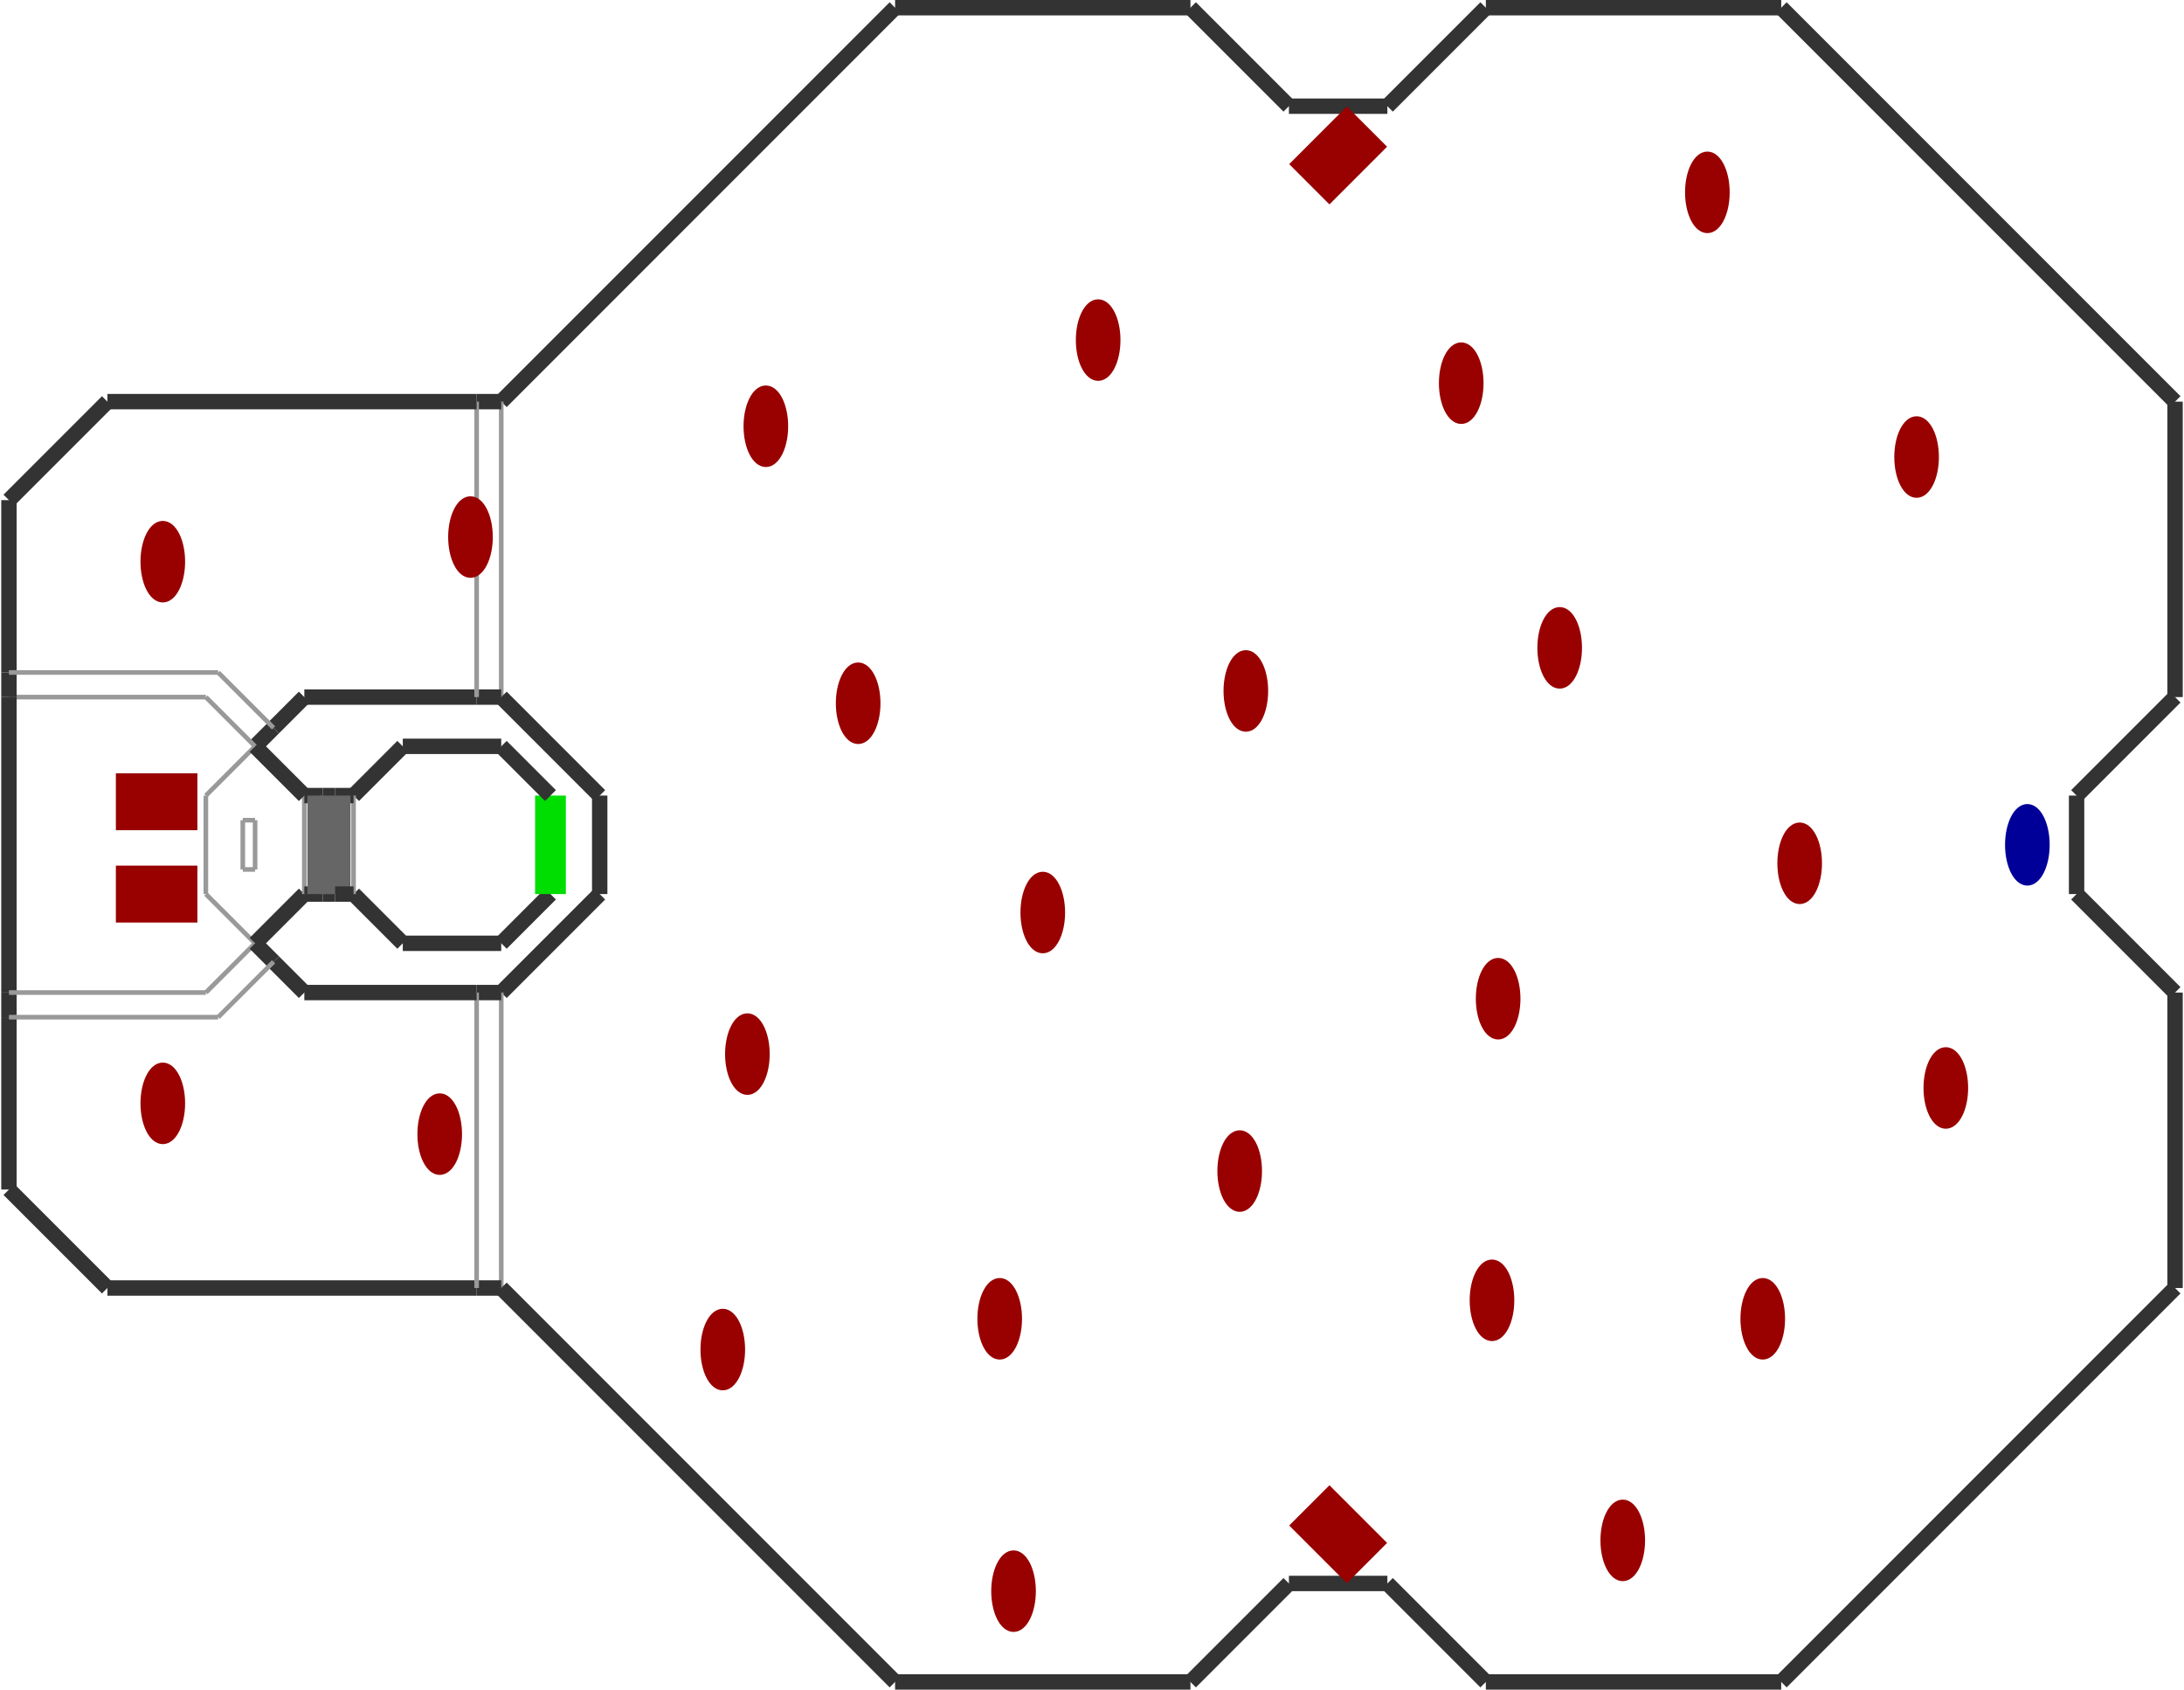 <?xml version="1.0" encoding="utf-8" ?>
<svg baseProfile="tiny" height="792" version="1.2" viewBox="0 0 1418 1098" width="1024" xmlns="http://www.w3.org/2000/svg" xmlns:ev="http://www.w3.org/2001/xml-events" xmlns:xlink="http://www.w3.org/1999/xlink"><defs /><line stroke="#333" stroke-width="10" x1="389.0" x2="325.0" y1="581.0" y2="645.0" /><line stroke="#999" stroke-width="3" x1="325.0" x2="325.0" y1="645.0" y2="837.0" /><line stroke="#333" stroke-width="10" x1="325.0" x2="581.0" y1="837.0" y2="1093.0" /><line stroke="#333" stroke-width="10" x1="581.0" x2="773.0" y1="1093.0" y2="1093.0" /><line stroke="#333" stroke-width="10" x1="773.0" x2="837.0" y1="1093.0" y2="1029.0" /><line stroke="#333" stroke-width="10" x1="837.0" x2="901.0" y1="1029.0" y2="1029.0" /><line stroke="#333" stroke-width="10" x1="901.0" x2="965.0" y1="1029.0" y2="1093.0" /><line stroke="#333" stroke-width="10" x1="965.0" x2="1157.0" y1="1093.0" y2="1093.0" /><line stroke="#333" stroke-width="10" x1="1157.0" x2="1413.0" y1="1093.0" y2="837.0" /><line stroke="#333" stroke-width="10" x1="1413.0" x2="1413.0" y1="837.0" y2="645.0" /><line stroke="#333" stroke-width="10" x1="1413.0" x2="1349.0" y1="645.0" y2="581.0" /><line stroke="#333" stroke-width="10" x1="1349.0" x2="1349.0" y1="581.0" y2="517.0" /><line stroke="#333" stroke-width="10" x1="1349.0" x2="1413.0" y1="517.0" y2="453.0" /><line stroke="#333" stroke-width="10" x1="1413.0" x2="1413.0" y1="453.0" y2="261.0" /><line stroke="#333" stroke-width="10" x1="1413.0" x2="1157.0" y1="261.0" y2="5.0" /><line stroke="#333" stroke-width="10" x1="1157.0" x2="965.0" y1="5.0" y2="5.0" /><line stroke="#333" stroke-width="10" x1="965.0" x2="901.0" y1="5.0" y2="69.0" /><line stroke="#333" stroke-width="10" x1="901.0" x2="837.0" y1="69.0" y2="69.0" /><line stroke="#333" stroke-width="10" x1="837.0" x2="773.0" y1="69.0" y2="5.0" /><line stroke="#333" stroke-width="10" x1="773.0" x2="581.0" y1="5.0" y2="5.0" /><line stroke="#333" stroke-width="10" x1="581.0" x2="325.0" y1="5.0" y2="261.0" /><line stroke="#999" stroke-width="3" x1="325.0" x2="325.0" y1="261.0" y2="453.0" /><line stroke="#333" stroke-width="10" x1="325.0" x2="389.0" y1="453.0" y2="517.0" /><line stroke="#333" stroke-width="10" x1="389.0" x2="389.0" y1="517.0" y2="581.0" /><line stroke="#333" stroke-width="10" x1="325.0" x2="309.0" y1="645.0" y2="645.0" /><line stroke="#333" stroke-width="10" x1="197.0" x2="177.0" y1="645.0" y2="625.0" /><line stroke="#999" stroke-width="3" x1="133.0" x2="133.0" y1="581.0" y2="517.0" /><line stroke="#999" stroke-width="3" x1="133.0" x2="165.0" y1="517.0" y2="485.0" /><line stroke="#333" stroke-width="10" x1="197.0" x2="309.0" y1="453.0" y2="453.0" /><line stroke="#333" stroke-width="10" x1="325.0" x2="309.0" y1="261.0" y2="261.0" /><line stroke="#333" stroke-width="10" x1="69.0" x2="5.0" y1="261.0" y2="325.0" /><line stroke="#333" stroke-width="10" x1="5.0" x2="5.0" y1="325.0" y2="437.0" /><line stroke="#333" stroke-width="10" x1="5.0" x2="69.0" y1="773.0" y2="837.0" /><line stroke="#333" stroke-width="10" x1="69.0" x2="309.0" y1="837.0" y2="837.0" /><line stroke="#333" stroke-width="10" x1="309.0" x2="325.0" y1="837.0" y2="837.0" /><line stroke="#999" stroke-width="3" x1="309.0" x2="309.0" y1="645.0" y2="837.0" /><line stroke="#333" stroke-width="10" x1="309.0" x2="197.0" y1="645.0" y2="645.0" /><line stroke="#333" stroke-width="10" x1="309.0" x2="325.0" y1="453.0" y2="453.0" /><line stroke="#999" stroke-width="3" x1="309.0" x2="309.0" y1="453.0" y2="261.0" /><line stroke="#333" stroke-width="10" x1="309.0" x2="69.0" y1="261.0" y2="261.0" /><line stroke="#999" stroke-width="3" x1="165.0" x2="133.0" y1="613.0" y2="581.0" /><line stroke="#333" stroke-width="10" x1="165.0" x2="197.0" y1="613.0" y2="581.0" /><line stroke="#999" stroke-width="3" x1="197.0" x2="197.0" y1="581.0" y2="517.0" /><line stroke="#333" stroke-width="10" x1="197.0" x2="165.0" y1="517.0" y2="485.0" /><line stroke="#333" stroke-width="10" x1="165.0" x2="177.0" y1="485.0" y2="473.0" /><line stroke="#999" stroke-width="3" x1="157.0" x2="157.0" y1="565.0" y2="533.0" /><line stroke="#999" stroke-width="3" x1="157.0" x2="165.0" y1="533.0" y2="533.0" /><line stroke="#999" stroke-width="3" x1="165.0" x2="165.0" y1="533.0" y2="565.0" /><line stroke="#999" stroke-width="3" x1="165.0" x2="157.0" y1="565.0" y2="565.0" /><line stroke="#333" stroke-width="10" x1="197.0" x2="209.0" y1="581.0" y2="581.0" /><line stroke="#333" stroke-width="10" x1="229.0" x2="261.0" y1="581.0" y2="613.0" /><line stroke="#333" stroke-width="10" x1="261.0" x2="325.0" y1="613.0" y2="613.0" /><line stroke="#333" stroke-width="10" x1="325.0" x2="357.0" y1="613.0" y2="581.0" /><line stroke="#0d0" stroke-width="20" x1="357.0" x2="357.0" y1="581.0" y2="517.0" /><line stroke="#333" stroke-width="10" x1="357.0" x2="325.0" y1="517.0" y2="485.0" /><line stroke="#333" stroke-width="10" x1="325.0" x2="261.0" y1="485.0" y2="485.0" /><line stroke="#333" stroke-width="10" x1="261.0" x2="229.0" y1="485.0" y2="517.0" /><line stroke="#999" stroke-width="3" x1="229.0" x2="229.0" y1="517.0" y2="581.0" /><line stroke="#333" stroke-width="10" x1="209.0" x2="197.0" y1="517.0" y2="517.0" /><line stroke="#333" stroke-width="10" x1="209.0" x2="217.0" y1="581.0" y2="581.0" /><line stroke="#666" stroke-width="20" x1="209.0" x2="209.0" y1="581.0" y2="517.0" /><line stroke="#333" stroke-width="10" x1="217.0" x2="209.0" y1="517.0" y2="517.0" /><line stroke="#333" stroke-width="10" x1="229.0" x2="217.0" y1="517.0" y2="517.0" /><line stroke="#666" stroke-width="20" x1="217.0" x2="217.0" y1="517.0" y2="581.0" /><line stroke="#333" stroke-width="10" x1="217.0" x2="229.0" y1="581.0" y2="581.0" /><line stroke="#999" stroke-width="3" x1="165.0" x2="133.0" y1="485.0" y2="453.0" /><line stroke="#999" stroke-width="3" x1="133.0" x2="5.0" y1="453.0" y2="453.0" /><line stroke="#333" stroke-width="10" x1="5.0" x2="5.0" y1="453.0" y2="645.0" /><line stroke="#333" stroke-width="10" x1="5.0" x2="5.0" y1="645.0" y2="661.0" /><line stroke="#999" stroke-width="3" x1="5.0" x2="133.0" y1="645.0" y2="645.0" /><line stroke="#999" stroke-width="3" x1="133.0" x2="165.0" y1="645.0" y2="613.0" /><line stroke="#333" stroke-width="10" x1="177.0" x2="197.0" y1="473.0" y2="453.0" /><line stroke="#333" stroke-width="10" x1="177.0" x2="165.0" y1="625.0" y2="613.0" /><line stroke="#333" stroke-width="10" x1="5.0" x2="5.0" y1="437.0" y2="453.0" /><line stroke="#999" stroke-width="3" x1="141.0" x2="5.0" y1="437.0" y2="437.0" /><line stroke="#999" stroke-width="3" x1="177.0" x2="141.0" y1="473.0" y2="437.0" /><line stroke="#333" stroke-width="10" x1="5.0" x2="5.0" y1="661.0" y2="773.0" /><line stroke="#999" stroke-width="3" x1="141.0" x2="5.0" y1="661.0" y2="661.0" /><line stroke="#999" stroke-width="3" x1="177.0" x2="141.0" y1="625.0" y2="661.0" /><ellipse cx="1317.0" cy="549.0" fill="#009" rx="12" ry="24" stroke="#009" stroke-width="5" /><rect fill="#900" height="48" stroke="#900" stroke-width="5" transform="rotate(45,869.0,101.0)" width="32" x="853.0" y="77.0" /><rect fill="#900" height="48" stroke="#900" stroke-width="5" transform="rotate(315,869.0,997.0)" width="32" x="853.0" y="973.0" /><rect fill="#900" height="48" stroke="#900" stroke-width="5" transform="rotate(270,101.0,521.0)" width="32" x="85.0" y="497.0" /><rect fill="#900" height="48" stroke="#900" stroke-width="5" transform="rotate(90,101.0,581.0)" width="32" x="85.0" y="557.0" /><ellipse cx="969.0" cy="845.0" fill="#900" rx="12" ry="24" stroke="#900" stroke-width="5" /><ellipse cx="805.0" cy="761.0" fill="#900" rx="12" ry="24" stroke="#900" stroke-width="5" /><ellipse cx="649.0" cy="857.0" fill="#900" rx="12" ry="24" stroke="#900" stroke-width="5" /><ellipse cx="557.0" cy="457.0" fill="#900" rx="12" ry="24" stroke="#900" stroke-width="5" /><ellipse cx="1245.0" cy="297.0" fill="#900" rx="12" ry="24" stroke="#900" stroke-width="5" /><ellipse cx="713.0" cy="221.0" fill="#900" rx="12" ry="24" stroke="#900" stroke-width="5" /><ellipse cx="1264.0" cy="707.0" fill="#900" rx="12" ry="24" stroke="#900" stroke-width="5" /><ellipse cx="1054.0" cy="1001.0" fill="#900" rx="12" ry="24" stroke="#900" stroke-width="5" /><ellipse cx="105.0" cy="365.0" fill="#900" rx="12" ry="24" stroke="#900" stroke-width="5" /><ellipse cx="305.0" cy="349.0" fill="#900" rx="12" ry="24" stroke="#900" stroke-width="5" /><ellipse cx="105.0" cy="717.0" fill="#900" rx="12" ry="24" stroke="#900" stroke-width="5" /><ellipse cx="285.0" cy="737.0" fill="#900" rx="12" ry="24" stroke="#900" stroke-width="5" /><ellipse cx="1109.0" cy="125.0" fill="#900" rx="12" ry="24" stroke="#900" stroke-width="5" /><ellipse cx="1169.0" cy="561.0" fill="#900" rx="12" ry="24" stroke="#900" stroke-width="5" /><ellipse cx="809.0" cy="449.0" fill="#900" rx="12" ry="24" stroke="#900" stroke-width="5" /><ellipse cx="973.0" cy="649.0" fill="#900" rx="12" ry="24" stroke="#900" stroke-width="5" /><ellipse cx="677.0" cy="593.0" fill="#900" rx="12" ry="24" stroke="#900" stroke-width="5" /><ellipse cx="1013.0" cy="421.0" fill="#900" rx="12" ry="24" stroke="#900" stroke-width="5" /><ellipse cx="658.0" cy="1034.0" fill="#900" rx="12" ry="24" stroke="#900" stroke-width="5" /><ellipse cx="497.0" cy="277.0" fill="#900" rx="12" ry="24" stroke="#900" stroke-width="5" /><ellipse cx="469.0" cy="877.0" fill="#900" rx="12" ry="24" stroke="#900" stroke-width="5" /><ellipse cx="485.0" cy="685.0" fill="#900" rx="12" ry="24" stroke="#900" stroke-width="5" /><ellipse cx="949.0" cy="249.0" fill="#900" rx="12" ry="24" stroke="#900" stroke-width="5" /><ellipse cx="1145.0" cy="857.0" fill="#900" rx="12" ry="24" stroke="#900" stroke-width="5" /></svg>
